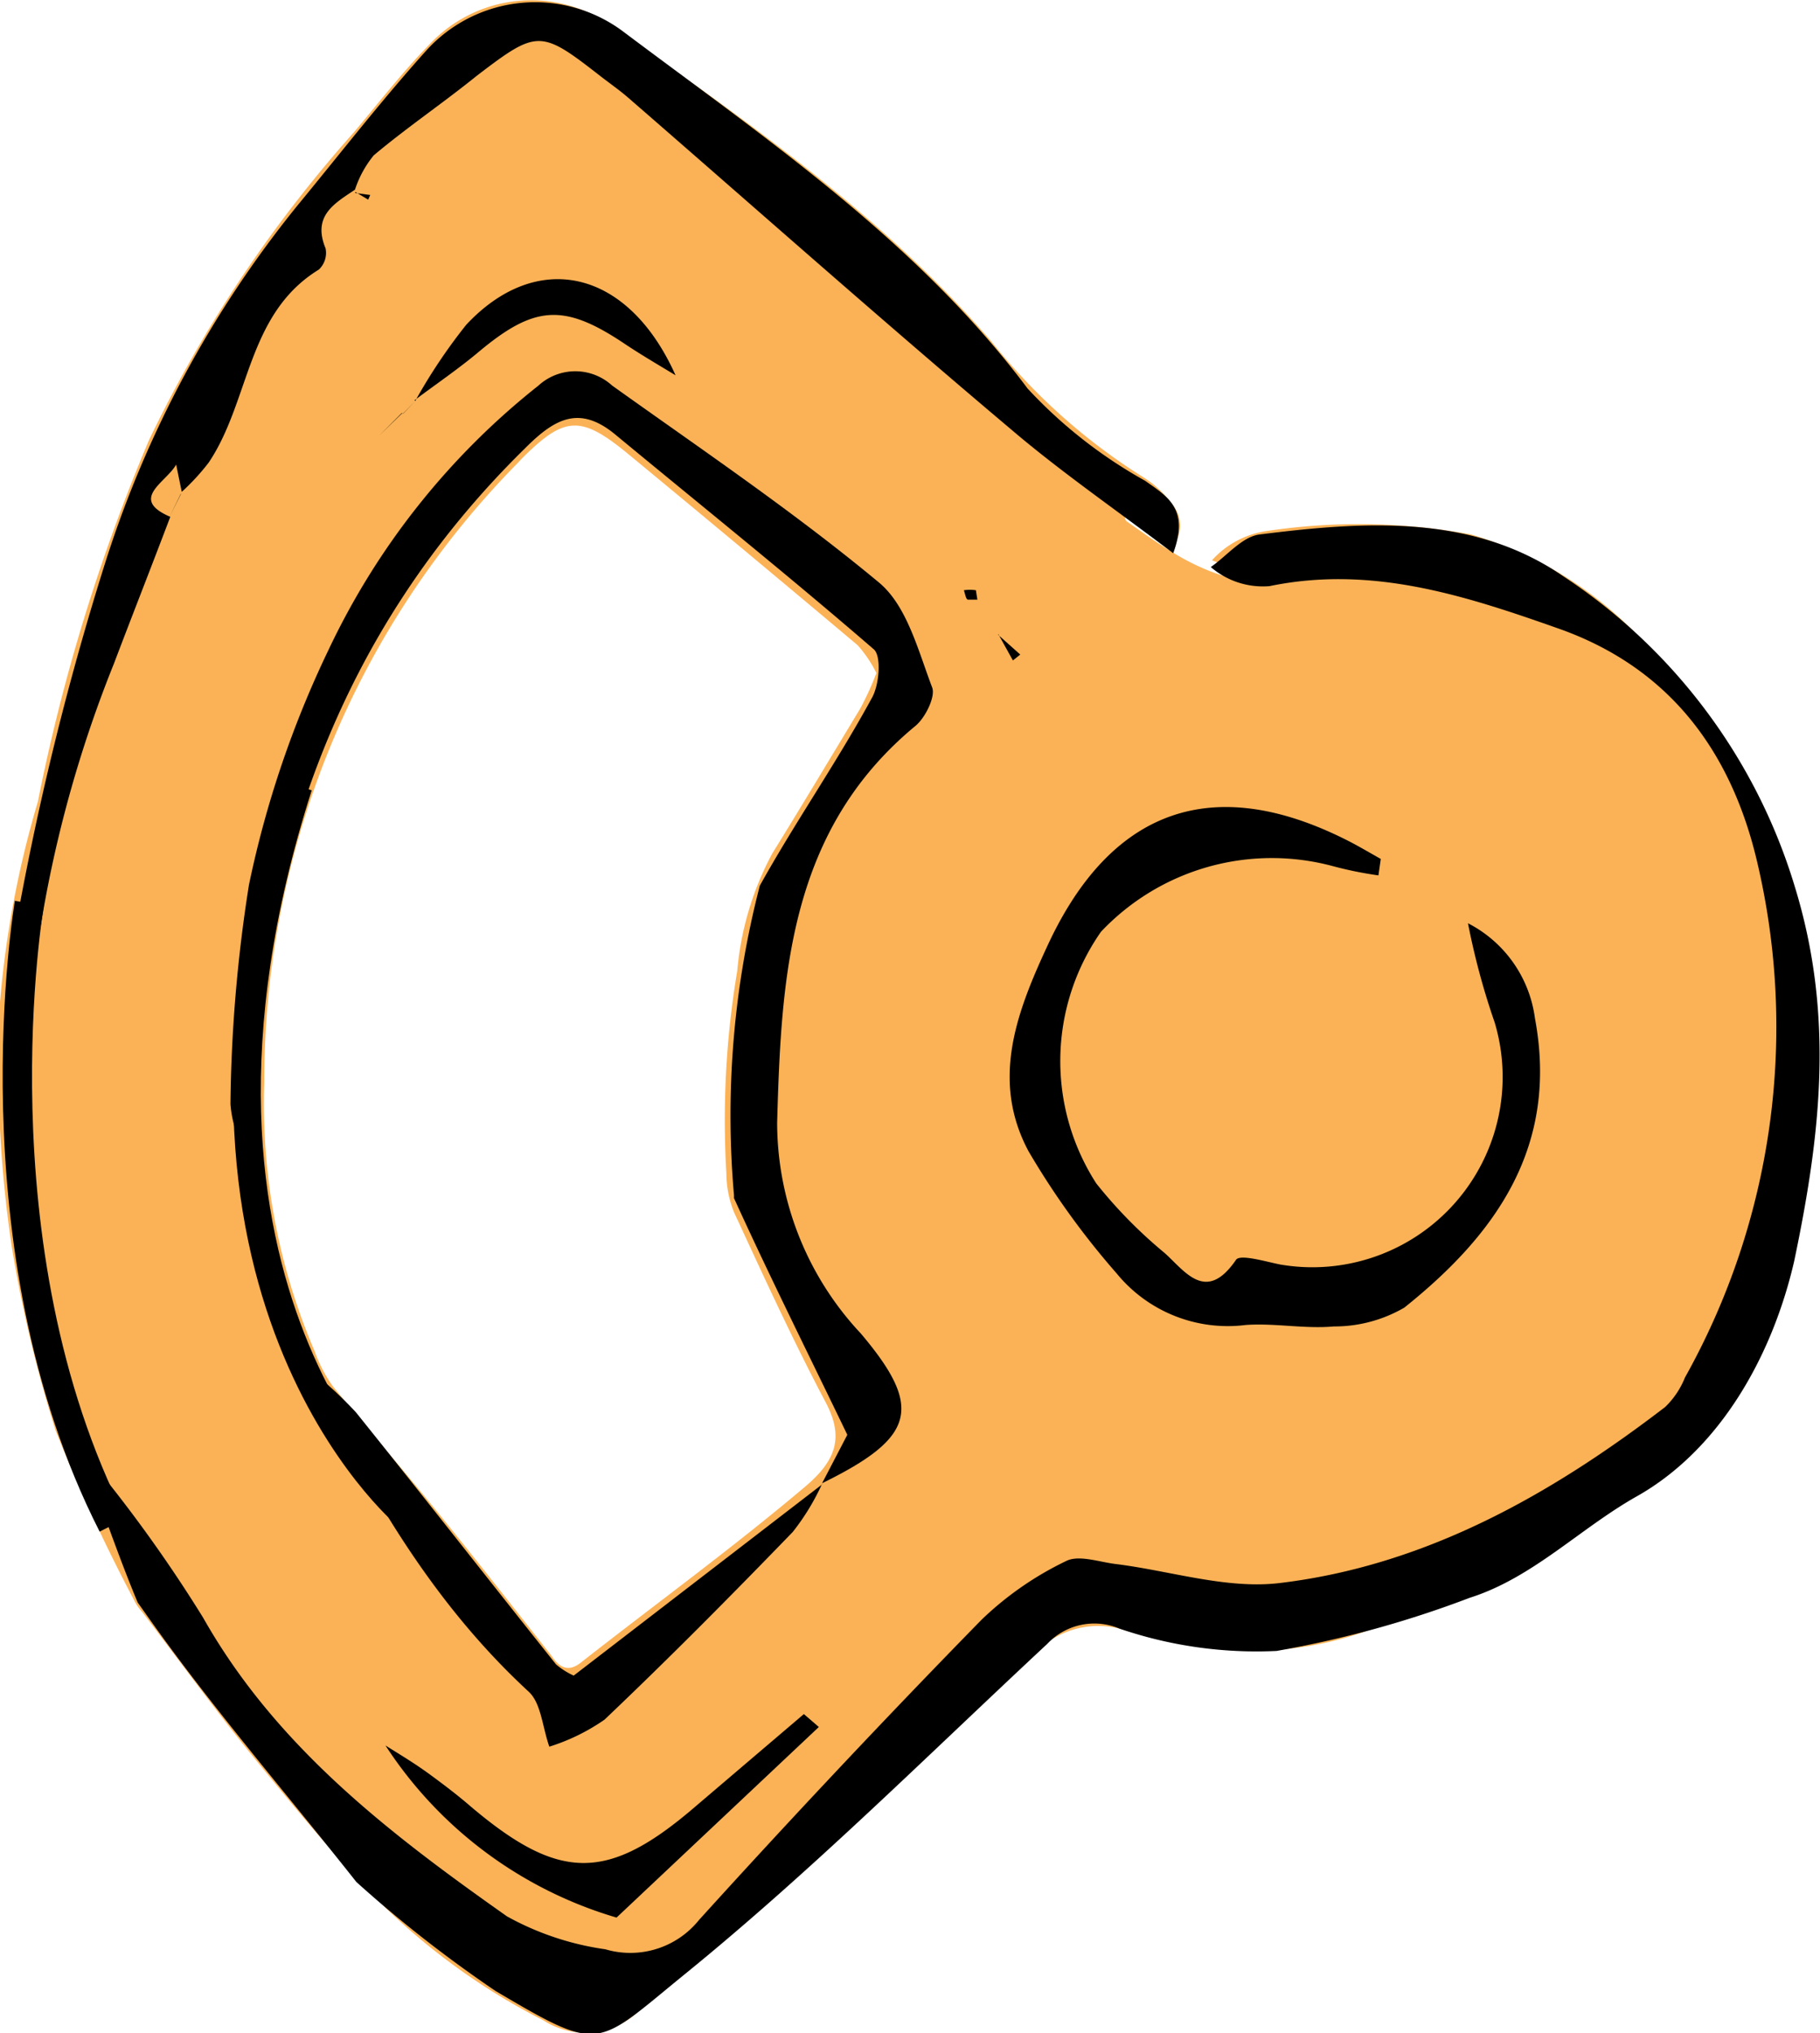 <svg xmlns="http://www.w3.org/2000/svg" viewBox="0 0 61.99 69.23">
  <defs><style>.press-half-wheel-2-a{fill:#fbb256;}.press-half-wheel-2-b,.press-half-wheel-2-c{fill:none;stroke:#000;stroke-miterlimit:10;}.press-half-wheel-2-c{stroke-width:0.94px;}</style></defs><title>half-wheel-2</title><path class="press-half-wheel-2-a" d="M61.76,33.7A18.63,18.63,0,0,0,56,21.87a12.93,12.93,0,0,0-5.9-3.67,21,21,0,0,0-6.93-.12,3.1,3.1,0,0,0-1.89,1,5.17,5.17,0,0,0,.76.24c.24.06.14.42-.1.36a4.9,4.9,0,0,1-.65-.2,7.9,7.9,0,0,1-1.41-.71c-.51-.31-1-.66-1.48-1-.2-.13,0-.46.19-.33.48.33,1,.67,1.46,1a1.11,1.11,0,0,0,0-1.09,3.56,3.56,0,0,0-1.08-1.08,20.59,20.59,0,0,1-5.21-4.65C30,7.27,25.32,4.05,20.69.78a4.75,4.75,0,0,0-6.06.73c-.91.93-1.74,2-2.58,3A44.68,44.68,0,0,0,5.07,15a63,63,0,0,0-3.78,12.3A33.87,33.87,0,0,0,0,34.13,42,42,0,0,0,.4,42.45,44.68,44.68,0,0,0,1.9,48.73a60.06,60.06,0,0,0,2.72,5.86,1.91,1.91,0,0,0,.22.3c1.3,1.7,2.55,3.43,3.91,5.09s2.71,3.31,4.21,4.82a22.17,22.17,0,0,0,5.55,4,2.63,2.63,0,0,0,3.22-.29c1.17-1,2.41-1.92,3.54-3q5-4.57,10-9.22a2.93,2.93,0,0,1,3.06-.77,23.62,23.62,0,0,0,3.84.69A11.85,11.85,0,0,0,47,55.37c1.88-.63,3.85-1.06,5.5-2.27a36.25,36.25,0,0,1,3-2.07,10.37,10.37,0,0,0,4.37-5A24.46,24.46,0,0,0,61.76,33.7ZM29.3,24.13c-1,1.65-2,3.33-3,4.94a10.37,10.37,0,0,0-1.19,4,30.67,30.67,0,0,0-.37,6.88A3.62,3.62,0,0,0,25,41.28c1,2.16,2,4.35,3.11,6.45.65,1.21.37,2-.68,2.89-2.47,2.09-5.1,4-7.65,6-.46.36-.76.12-1-.24-1.35-1.71-2.69-3.43-4.07-5.12-1.11-1.37-2.27-2.69-3.38-4.06A4.91,4.91,0,0,1,10.71,46,21.34,21.34,0,0,1,9,36.88a30,30,0,0,1,8.64-21.12l.13-.14c1.45-1.45,2-1.49,3.59-.19q3.94,3.25,7.85,6.54a4.18,4.18,0,0,1,.64.95A10,10,0,0,1,29.3,24.13Z"/><path class="press-half-wheel-2-b" d="M1,30.76S-1,42.43,3.84,51.93"/><path class="press-half-wheel-2-c" d="M13.84,51.6s-9.17-7.67-3.67-24.83"/><path d="M61.14,30.22a19.34,19.34,0,0,0-7.9-10.6c-3.07-2.12-6.77-1.87-10.33-1.42-.6.07-1.12.73-1.67,1.11a2.72,2.72,0,0,0,2,.65c3.48-.72,6.66.32,9.86,1.45,3.78,1.34,5.86,4.19,6.74,7.9a24.46,24.46,0,0,1-2.45,17.6,2.87,2.87,0,0,1-.67,1c-3.91,3-8.18,5.41-13.15,6-1.81.21-3.71-.42-5.57-.65-.57-.07-1.26-.32-1.69-.1a11,11,0,0,0-2.88,2q-4.89,5-9.62,10.22a3,3,0,0,1-3.19,1,9.7,9.7,0,0,1-3.35-1.12c-4-2.82-7.86-5.77-10.35-10.17a48.13,48.13,0,0,0-3.65-5.12c-.18-.23-.38-.45-.58-.67.69,1.75,1.28,3.55,2,5.27l.37.52c2.21,3.12,4.71,6,7.08,9a43.52,43.52,0,0,0,4.74,3.71c3.63,2.14,3.38,1.92,6.43-.56,4.32-3.51,8.28-7.46,12.36-11.26a2.2,2.2,0,0,1,2.46-.52,14.4,14.4,0,0,0,5.35.76,35.69,35.69,0,0,0,6.58-1.81c2.15-.68,3.76-2.37,5.7-3.46,2.81-1.59,4.6-4.75,5.35-8C62,38.7,62.49,34.63,61.14,30.22Z"/><path d="M50.22,53.24l-.07.15s.11.07.14.06,0-.09.07-.14Z"/><path d="M31.18,24.72c.34-.28.69-1,.57-1.31-.48-1.26-.86-2.79-1.82-3.58-2.89-2.4-6-4.5-9.08-6.7a1.86,1.86,0,0,0-2.51,0,25.19,25.19,0,0,0-7.15,9,34.77,34.77,0,0,0-2.71,8,50.56,50.56,0,0,0-.63,7.47,4,4,0,0,0,.25,1.11.9.9,0,0,0,.38-.64c.4-8.74,3-16.53,9.42-22.82,1-1,1.84-1.46,3.06-.45,2.94,2.43,5.92,4.82,8.8,7.31.27.23.19,1.23-.07,1.67C28.48,26,27.08,28,25.88,30.16A31.15,31.15,0,0,0,25,40.7l0,.1c1.22,2.68,2.54,5.32,3.86,8.06L28,50.51c3.18-1.56,3.46-2.57,1.32-5.1a10.51,10.51,0,0,1-2.85-7.18C26.61,33.24,26.87,28.28,31.18,24.72Z"/><path d="M39,16.37a16.15,16.15,0,0,1-4-3.14c-3.75-5-8.85-8.46-13.74-12.13a5,5,0,0,0-6.73.61C13,3.41,11.58,5.24,10.13,7A37.08,37.08,0,0,0,3.56,19.24,99.15,99.15,0,0,0,.23,33.37q.08,2.86.21,5.72a14.45,14.45,0,0,0,.44-2.67,42,42,0,0,1,3-13.82c.63-1.66,1.28-3.31,1.92-5h0c-1.42-.61-.14-1.17.2-1.78l.19.93a7.6,7.6,0,0,0,.92-1c1.41-2.1,1.29-5.06,3.75-6.57a.78.78,0,0,0,.23-.72c-.46-1.11.3-1.53,1-2a3.62,3.62,0,0,1,.64-1.17c1.13-.95,2.36-1.78,3.51-2.71C18.31,1,18.41,1,20.46,2.6c.31.24.64.47.94.73,4.32,3.75,8.6,7.55,13,11.26,1.72,1.47,3.6,2.76,5.56,4.25C40.52,17.32,39.76,16.91,39,16.37Z"/><path d="M46.95,29.81a12.91,12.91,0,0,1-1.57-.32,8,8,0,0,0-7.88,2.24,7.69,7.69,0,0,0-.16,8.57,16,16,0,0,0,2.33,2.37c.7.63,1.41,1.72,2.43.23.14-.2,1,.06,1.5.16a6.48,6.48,0,0,0,7.31-8.24A24.69,24.69,0,0,1,50,31.44a4.26,4.26,0,0,1,2.28,3.23C53.09,39,51,42,47.83,44.53a4.74,4.74,0,0,1-2.4.64c-1,.09-2-.12-3-.05a4.89,4.89,0,0,1-4.4-1.76,27,27,0,0,1-3-4.16c-1.28-2.4-.42-4.7.65-7,2.17-4.69,5.69-5.93,10.35-3.51.34.18.68.38,1,.56Z"/><path d="M28,50.53a7.88,7.88,0,0,1-1,1.64c-2.1,2.17-4.22,4.31-6.41,6.39a6.89,6.89,0,0,1-1.88.92c-.24-.69-.28-1.48-.7-1.87-3.35-3.09-5.55-6.94-7.5-11l0,0a14.12,14.12,0,0,1,1.61,1.48c2.29,2.85,4.54,5.73,6.82,8.59a2.62,2.62,0,0,0,.6.38L28,50.55Z"/><path d="M27.89,58.81,21,65.3a14.14,14.14,0,0,1-7.87-5.86c.51.32,1,.61,1.53,1s.95.71,1.4,1.1c3,2.53,4.64,2.54,7.6,0l3.72-3.17Z"/><path d="M14.14,13.66a18.76,18.76,0,0,1,1.74-2.6c2.4-2.57,5.5-1.92,7.13,1.72-.61-.37-1.23-.73-1.82-1.13-2-1.32-3-1.24-4.87.32-.7.59-1.47,1.11-2.2,1.66Z"/><path d="M33.29,20.42c-.11,0-.25,0-.32,0s-.1-.21-.14-.32a1.33,1.33,0,0,1,.41,0S33.27,20.3,33.29,20.42Z"/><path d="M34,21.62l.75.67-.25.2L34,21.59Z"/><path d="M12.09,6.57l.52.07-.07.16-.43-.26Z"/><path d="M13.69,14.06l-.77.77,0,0,.78-.76Z"/><path d="M10.53,46.64l-.07-.17,0,.2Z"/><path d="M6.16,16.81l-.4.82h0l.4-.8Z"/><path d="M12.92,14.83l0,0Z"/><path d="M13.72,14.09l.42-.43,0,0-.42.44Z"/><path d="M34,21.59l0,0Z"/><path d="M12.12,64l0,0Z"/></svg>
